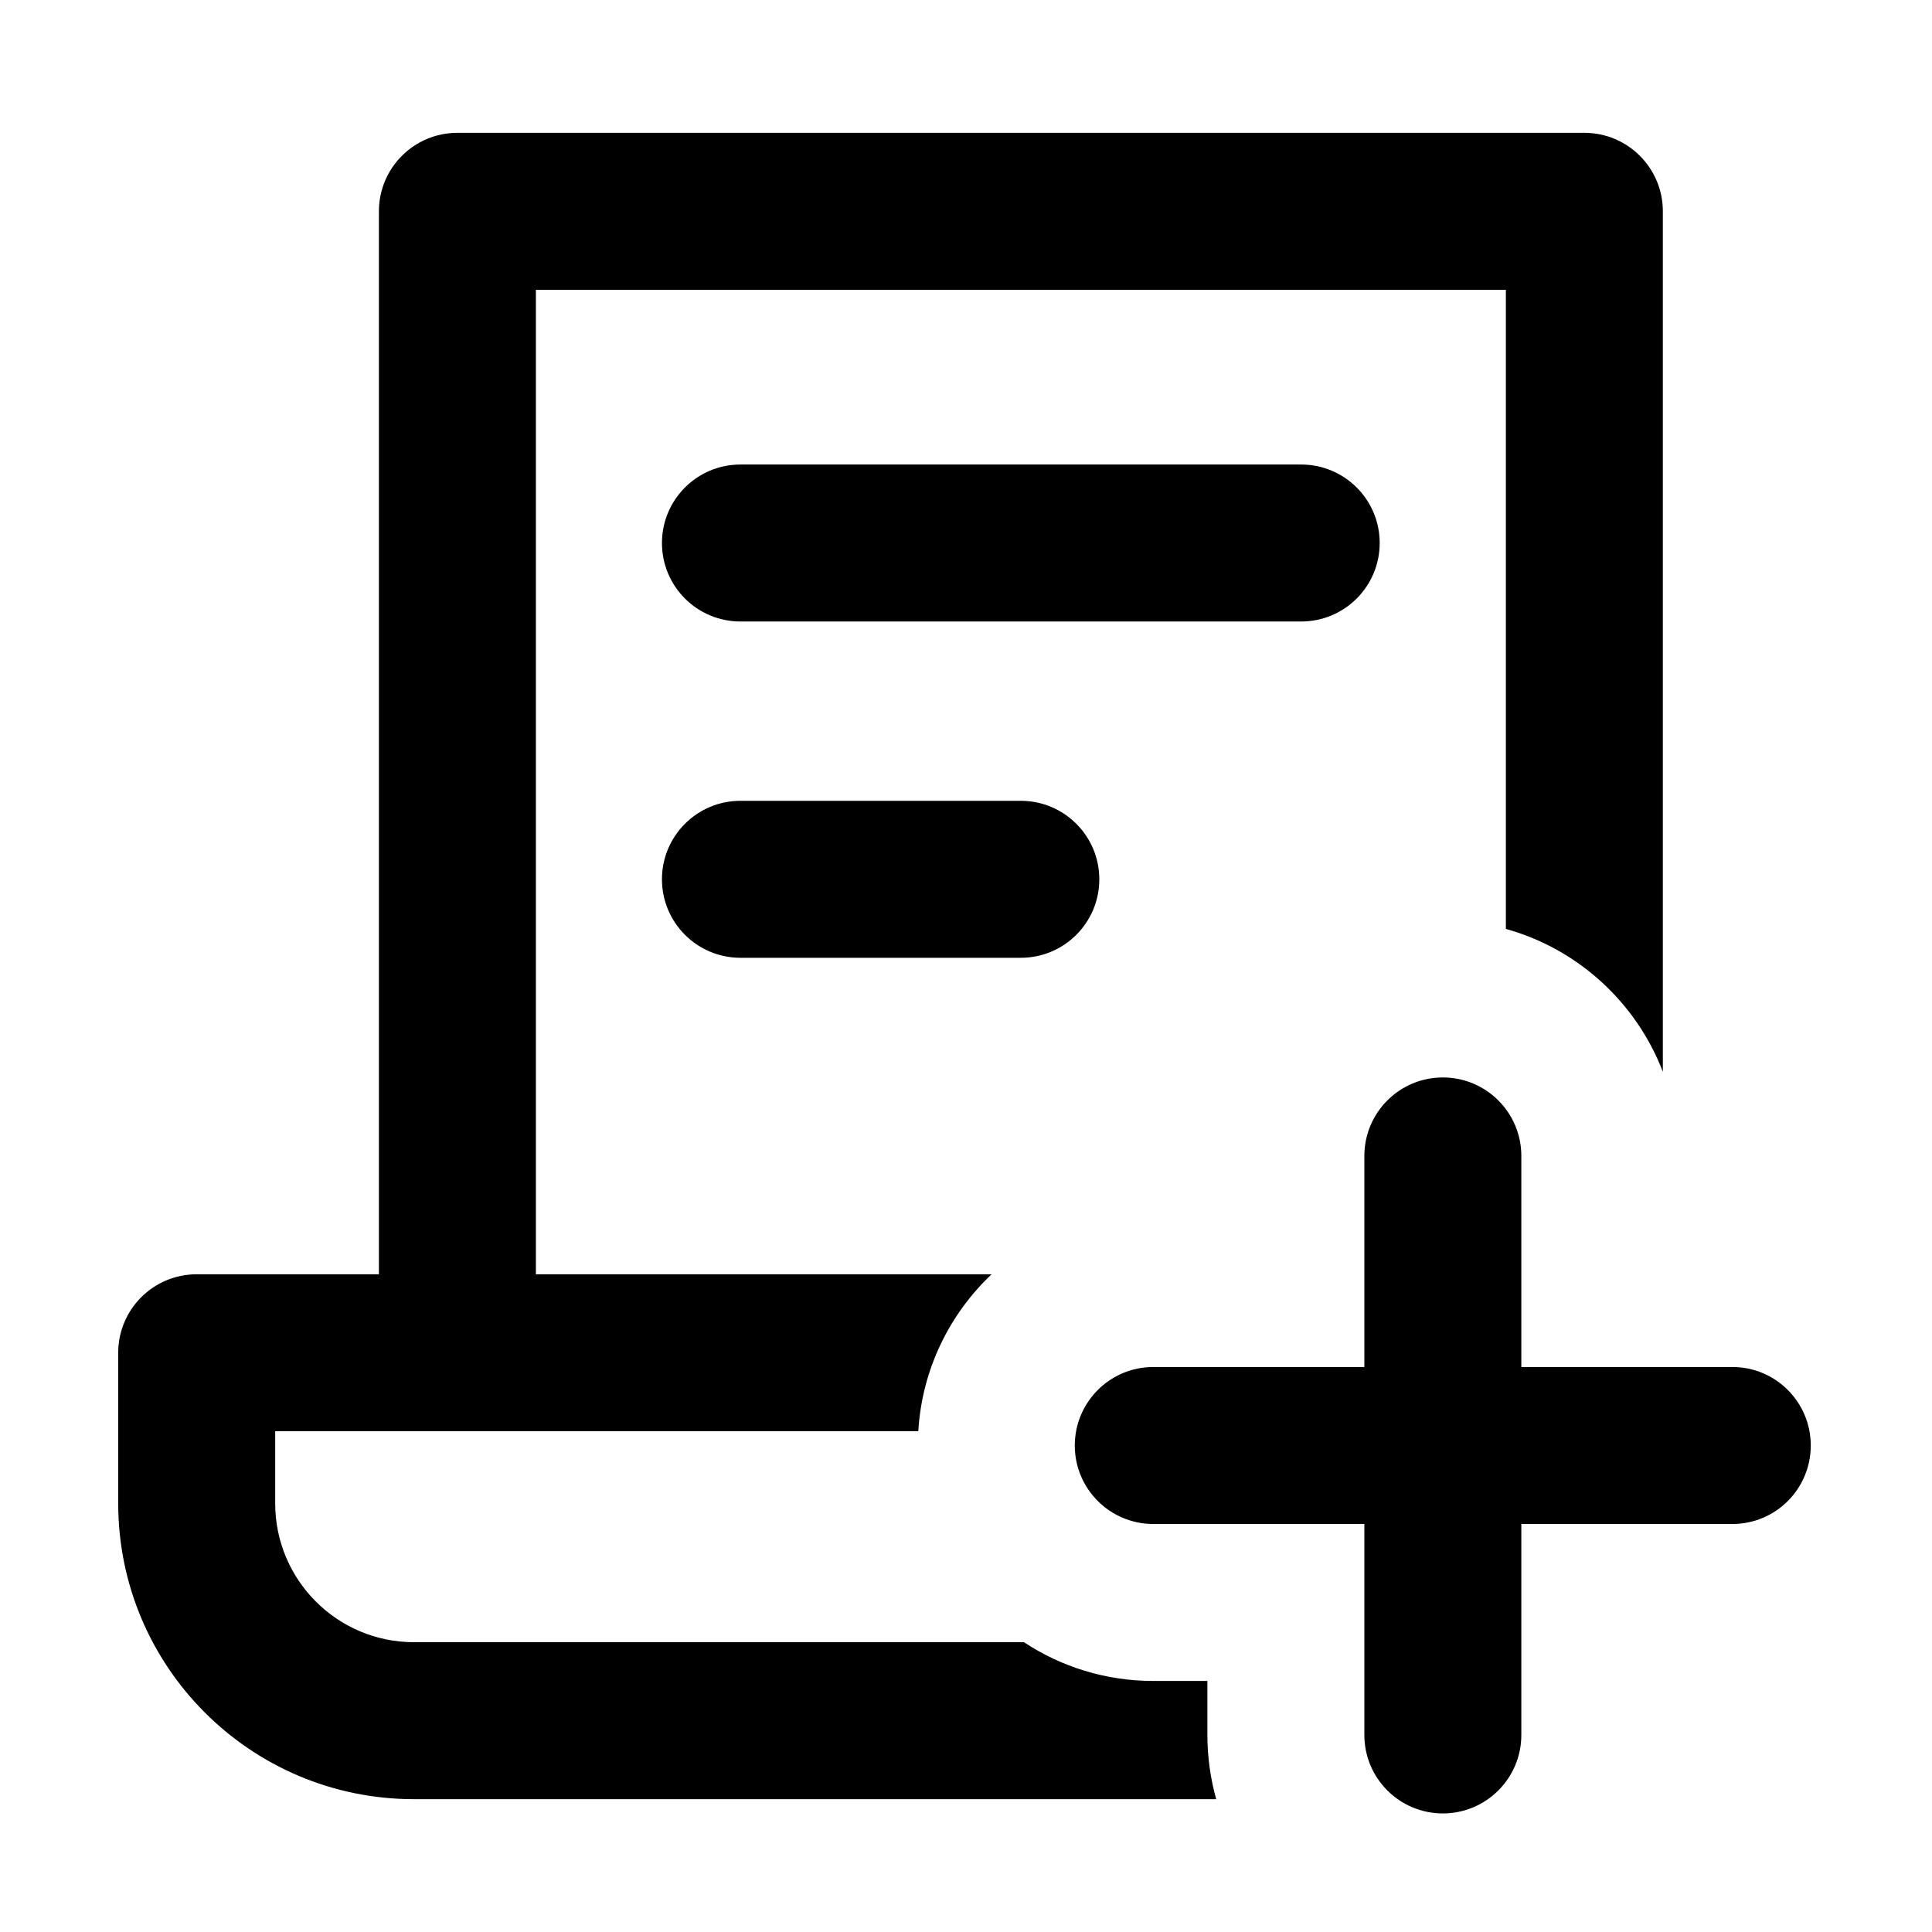 <svg width="16" height="16" viewBox="0 0 16 16" fill="none" xmlns="http://www.w3.org/2000/svg">
<path d="M3.788 1.1C3.429 1.1 3.138 1.391 3.138 1.75V10.553H1.629C1.27 10.553 0.979 10.844 0.979 11.203V12.45C0.979 13.803 2.075 14.9 3.429 14.9L10.072 14.9C10.025 14.731 9.999 14.552 9.999 14.368V13.921H9.551C9.156 13.921 8.787 13.803 8.48 13.6L3.429 13.6C2.793 13.6 2.279 13.085 2.279 12.45V11.853H7.605C7.635 11.342 7.863 10.883 8.212 10.553H4.438V2.4H12.471V7.693C13.069 7.859 13.551 8.303 13.771 8.876V1.75C13.771 1.391 13.48 1.1 13.121 1.1H3.788Z" fill="black"/>
<path d="M6.132 3.847C5.773 3.847 5.482 4.138 5.482 4.497C5.482 4.856 5.773 5.147 6.132 5.147H10.776C11.135 5.147 11.426 4.856 11.426 4.497C11.426 4.138 11.135 3.847 10.776 3.847H6.132Z" fill="black"/>
<path d="M6.132 6.632C5.773 6.632 5.482 6.923 5.482 7.282C5.482 7.641 5.773 7.932 6.132 7.932H8.454C8.813 7.932 9.104 7.641 9.104 7.282C9.104 6.923 8.813 6.632 8.454 6.632H6.132Z" fill="black"/>
<path d="M11.949 8.923C12.308 8.923 12.599 9.214 12.599 9.573V11.321H14.347C14.706 11.321 14.996 11.612 14.996 11.971C14.996 12.33 14.706 12.621 14.347 12.621H12.599V14.368C12.599 14.727 12.308 15.018 11.949 15.018C11.59 15.018 11.299 14.727 11.299 14.368V12.621H9.551C9.192 12.621 8.901 12.33 8.901 11.971C8.901 11.612 9.192 11.321 9.551 11.321H11.299V9.573C11.299 9.214 11.59 8.923 11.949 8.923Z" fill="black"/>
</svg>
